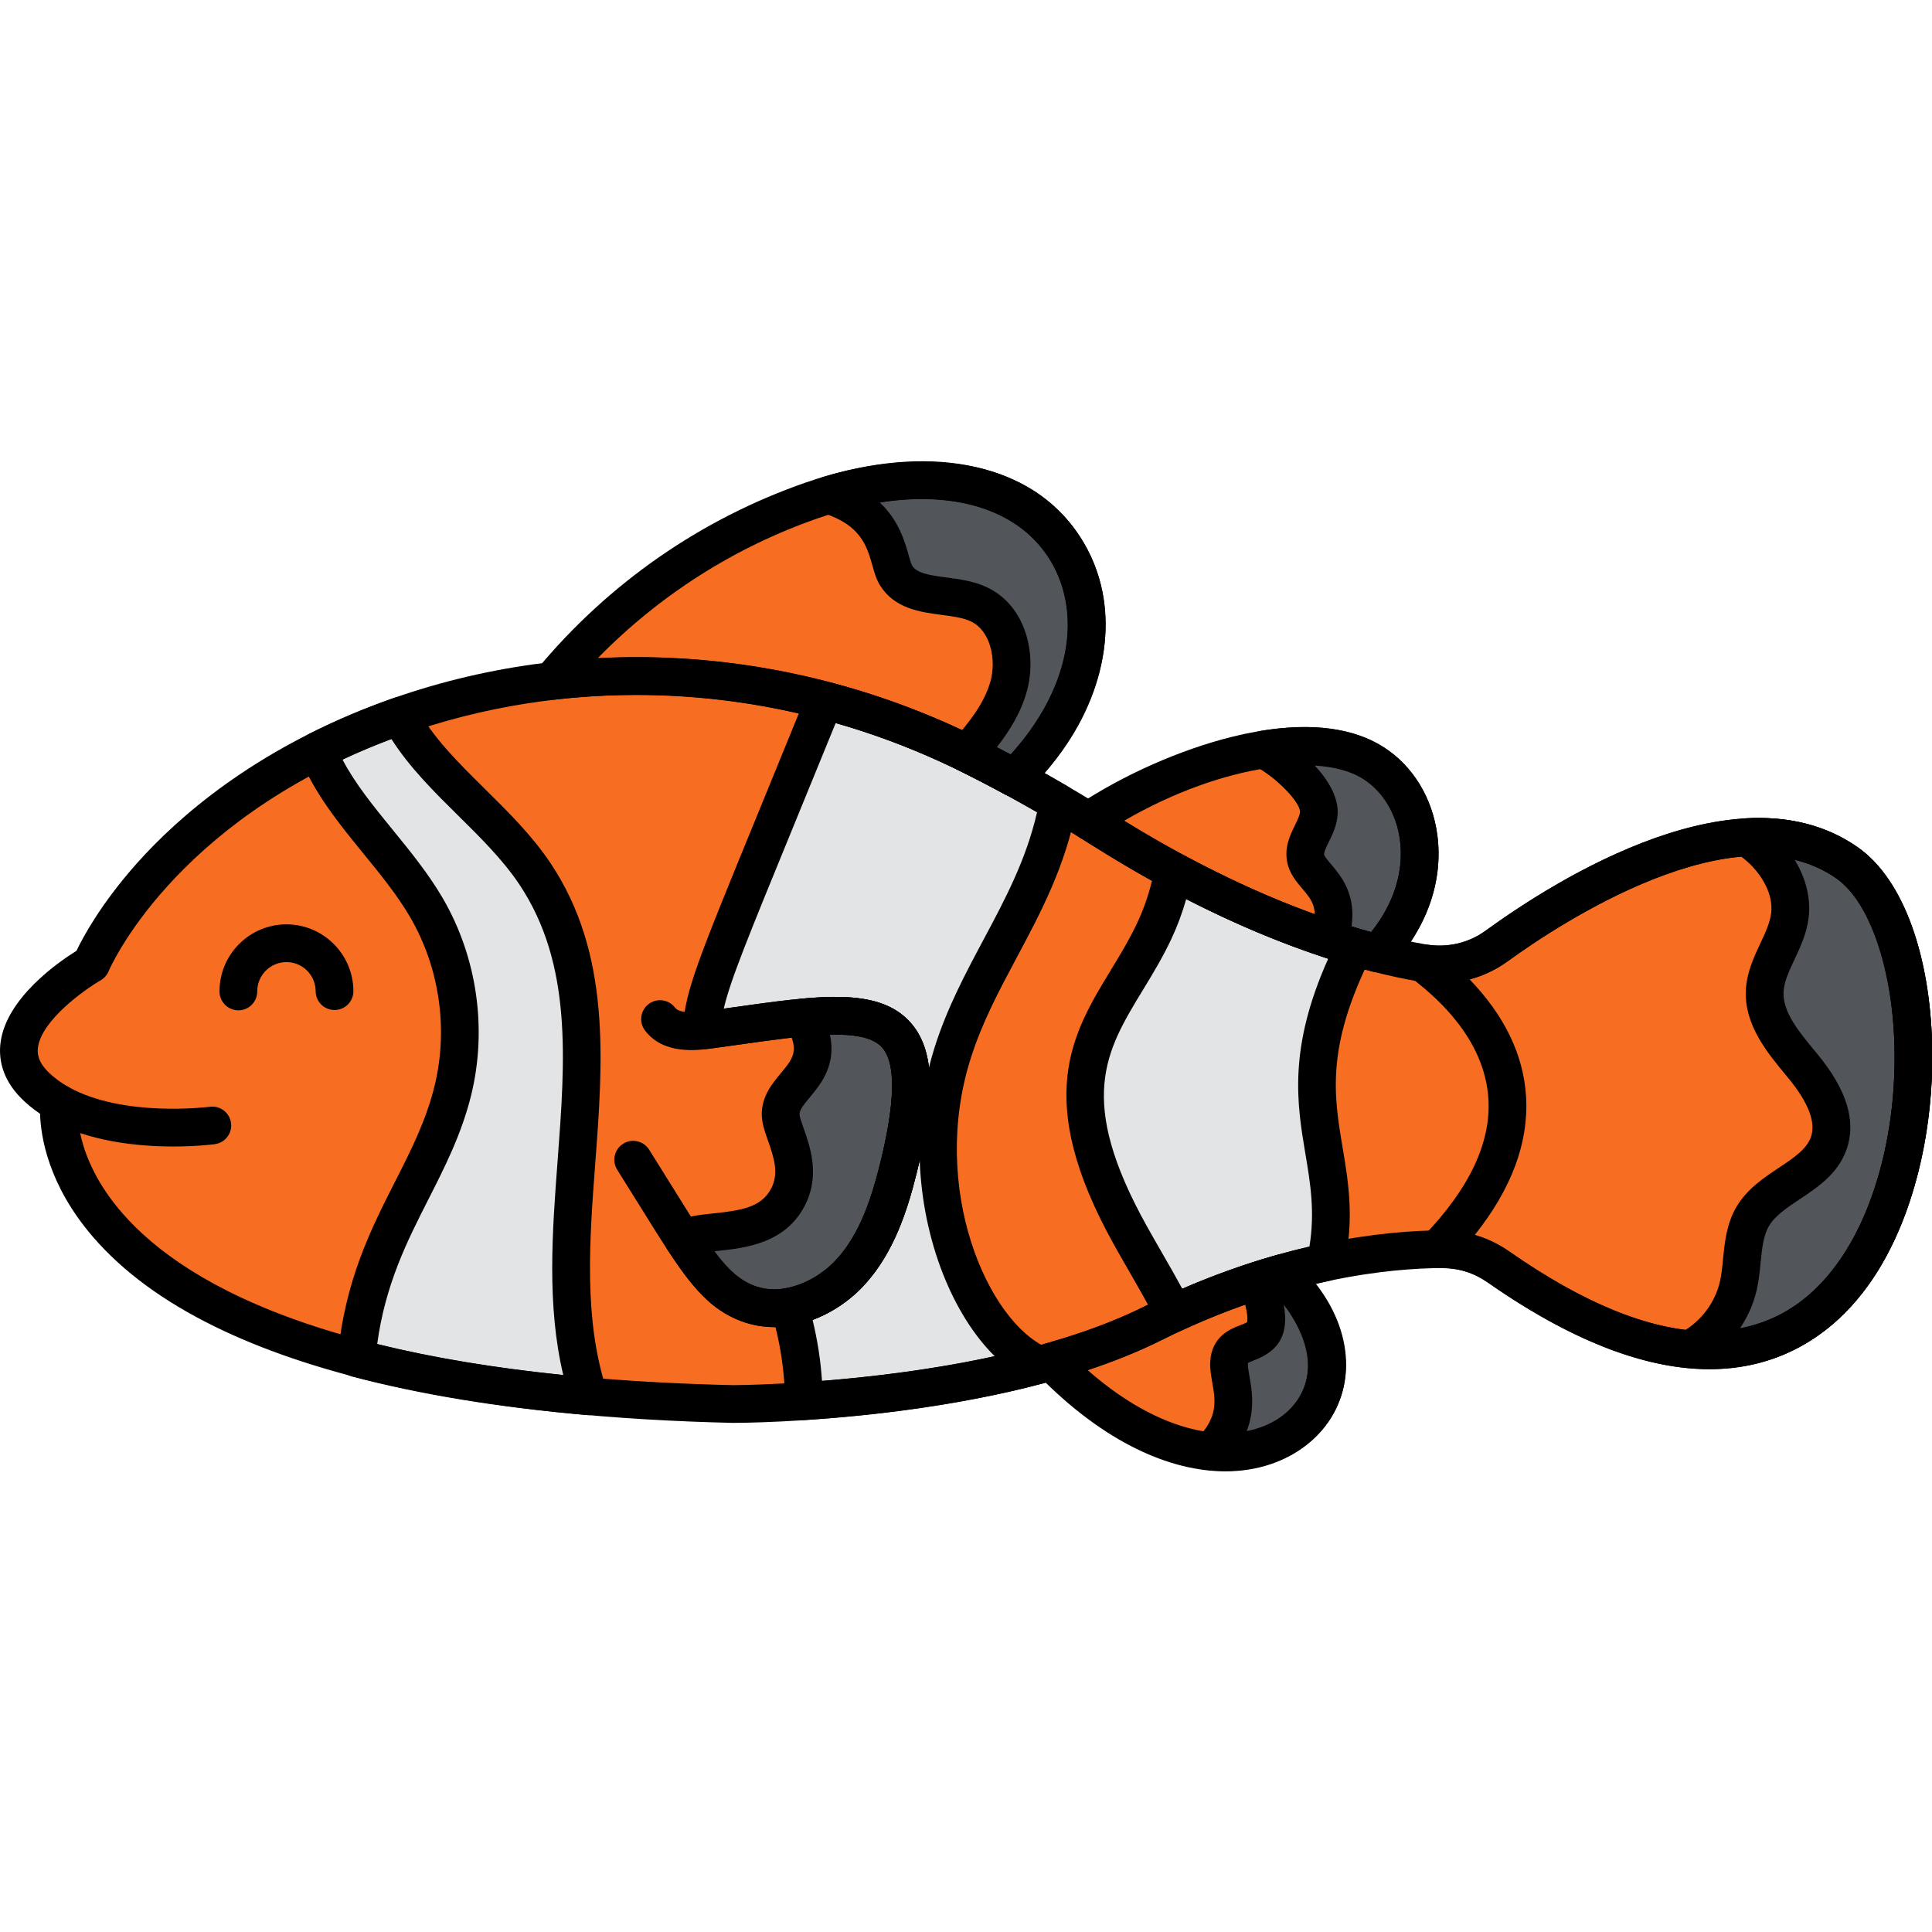 <svg enable-background="new 0 0 256 256" height="512" viewBox="0 0 256 256" width="512" xmlns="http://www.w3.org/2000/svg"><g fill="#f76e23"><path d="m97.141 186.039c-94.149-2.14-89.301-39.834-89.301-39.834-1.187-.668-2.285-1.468-3.243-2.426-7.489-7.489 7.489-16.048 7.489-16.048s8.29-20.45 38.378-31.953c25.552-9.769 54.067-7.803 78.514 4.473 5.337 2.68 11.172 5.92 17.377 9.827 19.34 12.177 34.363 16.201 42.181 17.531 3.423.582 6.939-.203 9.748-2.243 9.022-6.551 32.112-21.164 46.498-11.009 17.876 12.619 10.948 93.452-46.184 53.549-2.21-1.543-4.822-2.397-7.517-2.385-6.957.032-21.331 1.33-38.308 9.818-21.396 10.7-55.632 10.7-55.632 10.7z"/><path d="m244.783 114.358c-14.387-10.155-37.476 4.458-46.498 11.009-2.775 2.015-6.239 2.8-9.621 2.258.027.543 23.721 15.179 1.751 37.908 2.86-.047 5.48.486 8.184 2.374 57.131 39.904 64.06-40.931 46.184-53.549z"/><path d="m169.821 168.715c-5.201 1.468-10.952 3.577-17.047 6.625-4.127 2.063-8.733 3.726-13.478 5.07 23.088 23.652 43.906 7.615 34.028-7.452-1.008-1.538-2.222-2.919-3.503-4.243z"/><path d="m146.355 110.078c15.212 9.578 27.735 14.101 36.2 16.247 8.454-9.216 6.443-20.704-.532-25.195-9.064-5.837-27.008.493-37.812 7.617.71.436 1.424.878 2.144 1.331z"/><path d="m128.978 100.251c1.755.881 3.568 1.829 5.426 2.836 2.428-2.441 4.591-5.11 6.26-8.128 10.116-18.293-3.557-38.903-33.1-28.651-13.37 4.64-25.404 13.033-34.438 23.921 18.988-2.225 38.45 1.284 55.852 10.022z"/></g><path d="m244.783 114.358c-3.954-2.791-8.566-3.703-13.361-3.434.65.448 1.277.93 1.865 1.463 2.508 2.272 4.304 5.603 3.879 8.961-.445 3.513-3.187 6.481-3.335 10.019-.158 3.784 2.633 6.951 5.041 9.874s4.711 6.717 3.433 10.282c-1.595 4.449-7.682 5.601-10.071 9.679-1.594 2.721-1.195 6.127-1.905 9.199-.791 3.423-3.064 6.476-6.117 8.215-.087.05-.178.092-.267.14 33.44 3.035 35.61-53.971 20.838-64.398z" fill="#52565b"/><path d="m106.39 134.824c4.133 7.285-2.924 8.702-2.954 12.798-.017 2.287 3.237 6.542 1.003 10.942-2.989 5.886-11.007 3.881-13.922 5.641 3.114 4.762 5.288 7.263 8.519 8.489 4.734 1.796 10.273-.409 13.681-4.154s5.078-8.733 6.302-13.646c4.669-18.736-.551-21.201-12.629-20.07z" fill="#52565b"/><path d="m182.555 126.325c8.454-9.216 6.443-20.704-.532-25.195-3.721-2.396-8.939-2.739-14.544-1.822 2.655 1.411 7.394 5.363 7.272 8.391-.085 2.116-2.134 3.931-1.747 6.013.511 2.751 5.337 3.962 3.124 10.732 2.34.77 4.494 1.391 6.427 1.881z" fill="#52565b"/><path d="m169.821 168.715c-1.049.296-2.126.626-3.219.977 4.035 10.937-3.558 6.157-3.748 10.932-.105 2.658 2.419 6.751-2.391 11.687 12.893 1.262 21.837-10.708 9.358-23.596z" fill="#52565b"/><path d="m109.802 65.591c8.288 2.612 7.606 8.578 8.95 10.693 2.136 3.36 7.38 2.088 10.973 3.801 3.788 1.806 5.054 6.858 3.914 10.896-.955 3.382-3.165 6.209-5.523 8.857 1.622.794 3.203 1.578 6.287 3.248 20.088-20.194 6.928-47.033-24.601-37.495z" fill="#52565b"/><path d="m47.255 179.973c8.366 2.215 18.501 3.985 30.776 5.049-7.409-22.37 6.255-49.176-7.152-69.244-5.097-7.629-13.752-13.062-17.907-20.915-3.639 1.273-7.238 2.777-10.879 4.606 3.012 7.576 10.146 13.498 14.392 20.764 4.226 7.233 5.518 16.125 3.524 24.262-2.938 11.985-11.319 19.417-12.754 35.478z" fill="#e3e4e5"/><path d="m175.659 167.266c3.271-15.005-6.72-20.727 3.834-41.772-6.352-1.848-14.503-4.944-24.009-10.085-.511 2.733-1.343 5.406-2.524 7.923-5.552 11.828-15.75 17.775-3.18 40.359 1.905 3.423 3.985 6.821 5.765 10.324 7.41-3.43 14.258-5.511 20.114-6.749z" fill="#e3e4e5"/><path d="m126.231 139.513c3.698-11.687 11.58-20.077 13.997-33.148-10.678-6.237-19.714-10.605-30.976-13.554-13.992 34.361-15.801 37.79-16.332 43.749.347-.032.691-.07 1.024-.115 20.578-2.792 31.126-5.834 25.075 18.451-1.224 4.913-2.894 9.902-6.302 13.646-2.115 2.324-5.051 4.053-8.105 4.603 1.126 3.821 1.87 7.941 1.9 12.517 7.958-.525 19.851-1.786 31.184-4.81-8.796-3.898-17.336-22.785-11.465-41.339z" fill="#e3e4e5"/><path d="m31.586 133.872c-1.377 0-2.496-1.114-2.5-2.492-.016-4.891 3.951-8.883 8.841-8.899h.027c4.879 0 8.856 3.961 8.872 8.843.004 1.381-1.111 2.503-2.492 2.508-.002 0-.005 0-.008 0-1.377 0-2.496-1.114-2.5-2.492-.007-2.13-1.742-3.858-3.871-3.858-.004 0-.008 0-.012 0-2.134.007-3.864 1.749-3.857 3.884.004 1.381-1.111 2.503-2.492 2.508-.003-.002-.006-.002-.008-.002z"/><path d="m97.141 188.539c-.019 0-.038 0-.057-.001-29.583-.672-68.306-5.498-84.789-24.671-5.94-6.91-6.901-13.334-6.987-16.288-.912-.615-1.742-1.296-2.478-2.032-2.733-2.732-3.006-5.548-2.754-7.429.79-5.896 7.672-10.647 10.055-12.129.843-1.765 3.228-6.23 7.995-11.583 5.507-6.185 15.434-14.841 31.446-20.963 25.768-9.851 55.121-8.185 80.529 4.573 5.872 2.949 11.789 6.296 17.586 9.946 19.241 12.114 34.115 15.965 41.269 17.182 2.769.473 5.634-.184 7.86-1.801 9.638-6.998 33.746-22.086 49.409-11.028 12.345 8.714 13.226 41.027 1.571 57.625-6.224 8.867-21.077 20.656-50.628.017-1.826-1.276-3.956-1.979-6.074-1.935-6.821.031-20.724 1.314-37.202 9.555-21.676 10.837-55.33 10.962-56.751 10.962zm-12.848-96.45c-11.234 0-22.4 1.997-32.937 6.024-28.592 10.932-36.876 30.369-36.956 30.564-.212.515-.591.949-1.074 1.226-1.997 1.146-7.812 5.243-8.295 8.884-.095.717-.061 1.83 1.334 3.226.752.752 1.661 1.43 2.7 2.014.888.5 1.384 1.488 1.254 2.499-.027.251-.66 6.741 5.949 14.292 8.506 9.719 29.444 21.549 80.899 22.723 1.119-.005 34.127-.254 54.489-10.435 17.387-8.693 32.158-10.049 39.415-10.082 3.146-.035 6.284.966 8.96 2.835 19.542 13.65 34.645 14.068 43.673 1.21 10.744-15.301 8.907-44.123-.363-50.668-13.384-9.447-36.747 6.024-43.587 10.99-3.308 2.402-7.549 3.378-11.637 2.685-7.52-1.279-23.119-5.304-43.094-17.881-5.662-3.564-11.438-6.831-17.167-9.708-13.752-6.907-28.715-10.398-43.563-10.398z"/><path d="m22.961 151.916c-4.577 0-11.151-.609-16.347-3.532-1.204-.677-1.63-2.201-.953-3.404.676-1.203 2.2-1.63 3.404-.953 7.278 4.093 18.624 2.64 18.738 2.624 1.374-.18 2.626.779 2.809 2.148.183 1.368-.779 2.626-2.147 2.809-.215.028-2.401.308-5.504.308z"/><path d="m226.506 181.425c-7.591 0-17.229-3.012-29.338-11.469-1.995-1.394-3.995-1.976-6.711-1.923-1.035.007-1.933-.577-2.335-1.505-.402-.927-.207-2.006.496-2.732 6.06-6.27 8.955-12.386 8.604-18.18-.494-8.174-7.246-13.653-9.464-15.453-.823-.668-1.534-1.245-1.592-2.414-.037-.753.267-1.482.829-1.985s1.319-.724 2.064-.607c2.778.448 5.534-.198 7.757-1.812 9.638-6.999 33.745-22.085 49.409-11.028 12.345 8.714 13.226 41.027 1.571 57.625-3.674 5.231-10.357 11.483-21.29 11.483zm-31.093-17.784c1.638.463 3.157 1.196 4.618 2.216 19.544 13.651 34.646 14.07 43.674 1.211 10.744-15.302 8.908-44.123-.363-50.668-13.384-9.447-36.747 6.024-43.587 10.99-1.53 1.111-3.227 1.914-5.015 2.391 4.631 4.812 7.141 10.02 7.474 15.535.364 6.051-1.921 12.201-6.801 18.325z"/><path d="m226.508 181.373c-.914 0-1.843-.043-2.788-.128-1.098-.101-2-.907-2.223-1.986-.222-1.08.289-2.178 1.258-2.702l.177-.092c2.489-1.416 4.328-3.885 4.961-6.627.217-.938.318-1.965.425-3.051.214-2.168.456-4.626 1.758-6.85 1.394-2.38 3.648-3.881 5.637-5.205 1.963-1.308 3.658-2.437 4.238-4.054.696-1.94-.316-4.582-3.009-7.849l-.358-.434c-2.425-2.932-5.442-6.581-5.252-11.135.1-2.372 1.067-4.435 1.921-6.253.654-1.394 1.272-2.71 1.432-3.975.336-2.65-1.37-5.247-3.077-6.795-.467-.424-.992-.834-1.605-1.257-.88-.606-1.277-1.705-.988-2.734.289-1.028 1.199-1.761 2.267-1.82 5.796-.316 10.826.982 14.942 3.887v.001c9.841 6.946 12.913 30.455 6.319 48.373-4.941 13.431-14.124 20.686-26.035 20.686zm11.291-67.451c1.502 2.441 2.174 5.156 1.847 7.74-.259 2.047-1.112 3.866-1.866 5.471-.717 1.528-1.395 2.971-1.452 4.338-.11 2.637 2.035 5.23 4.109 7.739l.364.44c3.946 4.788 5.208 8.947 3.857 12.716-1.138 3.174-3.813 4.955-6.173 6.527-1.688 1.125-3.283 2.187-4.094 3.571-.749 1.277-.918 2.995-1.097 4.813-.118 1.195-.24 2.433-.529 3.685-.413 1.788-1.17 3.497-2.197 5.028 6.313-1.197 13.051-5.529 17.283-17.03 6.195-16.834 2.698-37.473-4.511-42.562-1.639-1.156-3.492-1.983-5.541-2.476z"/><path d="m78.031 187.521c-.072 0-.144-.003-.216-.01-11.693-1.013-22.191-2.736-31.201-5.122-1.177-.312-1.958-1.427-1.85-2.64.896-10.014 4.44-16.99 7.568-23.146 2.12-4.173 4.123-8.114 5.248-12.705 1.848-7.537.661-15.704-3.254-22.406-1.691-2.894-3.963-5.681-6.161-8.375-3.201-3.926-6.51-7.984-8.396-12.726-.479-1.205.042-2.576 1.201-3.158 3.625-1.82 7.28-3.368 11.176-4.731 1.166-.41 2.457.097 3.036 1.19 2.088 3.947 5.477 7.295 9.064 10.839 3.076 3.039 6.256 6.181 8.711 9.856 8.008 11.986 6.945 26.116 5.916 39.78-.767 10.193-1.561 20.733 1.531 30.066.265.799.11 1.676-.412 2.336-.476.606-1.2.952-1.961.952zm-28.05-9.431c7.302 1.802 15.571 3.177 24.653 4.102-2.19-9.231-1.458-18.956-.747-28.397 1.009-13.409 1.963-26.075-5.087-36.628-2.174-3.253-5.17-6.214-8.068-9.077-3.181-3.143-6.456-6.378-8.867-10.166-2.217.831-4.361 1.733-6.479 2.726 1.674 3.201 4.106 6.185 6.655 9.31 2.318 2.843 4.715 5.783 6.603 9.013 4.564 7.812 5.947 17.333 3.793 26.118-1.263 5.152-3.492 9.538-5.647 13.78-2.822 5.553-5.733 11.281-6.809 19.219z"/><path d="m155.545 176.516c-.913 0-1.791-.503-2.23-1.368-1.139-2.243-2.44-4.504-3.699-6.69-.681-1.184-1.361-2.365-2.021-3.55-10.764-19.339-5.516-27.963-.441-36.303 1.224-2.012 2.489-4.091 3.542-6.335 1.061-2.26 1.845-4.723 2.33-7.319.147-.785.66-1.453 1.381-1.798.722-.343 1.563-.321 2.266.058 8.078 4.369 15.99 7.694 23.518 9.884.712.207 1.296.721 1.593 1.4.297.681.276 1.457-.057 2.121-6.065 12.094-4.978 18.574-3.826 25.435.777 4.63 1.581 9.416.2 15.749-.21.962-.963 1.71-1.926 1.914-6.572 1.389-13.161 3.6-19.582 6.57-.339.156-.696.232-1.048.232zm1.634-57.387c-.518 1.831-1.172 3.594-1.957 5.266-1.168 2.487-2.505 4.685-3.797 6.809-4.922 8.089-8.81 14.478.538 31.272.647 1.163 1.316 2.324 1.985 3.487.904 1.57 1.829 3.177 2.714 4.81 5.541-2.411 11.192-4.286 16.848-5.591.745-4.648.119-8.378-.54-12.304-1.097-6.536-2.331-13.887 3.023-25.843-6.1-1.967-12.407-4.616-18.814-7.906zm18.48 48.138h.01z"/><path d="m106.512 188.161c-.63 0-1.239-.238-1.703-.669-.504-.47-.793-1.126-.797-1.814-.025-3.939-.614-7.809-1.798-11.827-.201-.682-.103-1.416.271-2.021s.986-1.021 1.685-1.147c2.446-.439 4.888-1.834 6.699-3.824 3.147-3.459 4.66-8.294 5.725-12.568 2.05-8.226 2.147-13.441.289-15.504-2.428-2.696-9.679-1.676-18.86-.385-1.208.17-2.455.346-3.742.521-.366.05-.749.093-1.136.128-.736.072-1.467-.198-1.991-.722-.524-.523-.789-1.253-.723-1.99.472-5.294 1.772-8.469 10.233-29.12 1.758-4.292 3.831-9.35 6.274-15.35.474-1.163 1.737-1.792 2.949-1.476 11.968 3.134 21.29 7.788 31.604 13.812.91.532 1.389 1.577 1.198 2.613-1.455 7.867-4.767 14.072-7.97 20.073-2.361 4.423-4.591 8.601-6.102 13.375-5.446 17.209 2.25 34.822 10.094 38.298.969.43 1.562 1.424 1.479 2.481s-.823 1.946-1.848 2.22c-11.519 3.074-23.577 4.356-31.665 4.89-.055.004-.111.006-.165.006zm1.157-13.274c.661 2.72 1.074 5.398 1.249 8.094 6.374-.504 14.602-1.46 22.889-3.275-5.507-5.427-9.553-15.238-9.941-25.959-.131.57-.271 1.154-.42 1.753-1.216 4.879-2.983 10.444-6.878 14.725-1.903 2.088-4.327 3.713-6.899 4.662zm3.013-42.789c4.32 0 7.661.839 9.916 3.342 1.362 1.513 2.192 3.464 2.496 6.013.221-.901.472-1.8.755-2.693 1.65-5.214 4.094-9.793 6.458-14.222 2.904-5.441 5.661-10.605 7.109-16.914-8.734-5.027-16.835-9.004-26.685-11.816-2.085 5.116-3.886 9.511-5.441 13.307-6.321 15.428-8.525 20.808-9.389 24.537.481-.067.956-.134 1.425-.2 5.136-.724 9.613-1.354 13.356-1.354z"/><path d="m102.614 175.847c-1.479 0-2.981-.251-4.465-.813-5.11-1.939-7.847-6.347-13.3-15.127-.925-1.489-1.938-3.12-3.063-4.904-.737-1.168-.387-2.712.78-3.448 1.168-.738 2.713-.388 3.448.78 1.133 1.796 2.151 3.437 3.082 4.935 5.01 8.068 7.297 11.75 10.826 13.09 3.961 1.502 8.452-.761 10.945-3.5 3.146-3.458 4.66-8.293 5.725-12.567 2.05-8.226 2.147-13.442.289-15.505-2.429-2.696-9.68-1.675-18.861-.385-1.207.17-2.455.346-3.742.521-1.903.258-6.361.861-8.814-2.383-.833-1.102-.614-2.67.487-3.502 1.101-.834 2.668-.616 3.502.486.458.607 1.855.755 4.153.443 1.278-.173 2.518-.348 3.717-.517 11.067-1.558 19.064-2.682 23.272 1.989 3.21 3.563 3.463 9.563.848 20.061-1.216 4.879-2.984 10.444-6.878 14.724-2.823 3.102-7.267 5.622-11.951 5.622z"/><path d="m162.374 194.96c-7.151 0-15.932-3.65-24.866-12.804-.616-.631-.854-1.539-.626-2.391s.886-1.521 1.734-1.761c4.959-1.405 9.347-3.054 13.041-4.9 5.667-2.833 11.55-5.119 17.486-6.795.884-.25 1.835.007 2.475.667 1.661 1.715 2.832 3.137 3.798 4.61 4.63 7.062 3.747 15.015-2.195 19.789-2.806 2.254-6.531 3.585-10.847 3.585zm-18.256-13.413c10.92 9.592 20.927 9.98 25.97 5.931 3.886-3.122 4.335-8.283 1.146-13.148-.584-.892-1.28-1.779-2.188-2.784-5.141 1.544-10.231 3.57-15.154 6.032-2.898 1.447-6.173 2.777-9.774 3.969z"/><path d="m182.555 128.825c-.205 0-.411-.025-.614-.076-8.113-2.057-21.103-6.598-36.918-16.556-.711-.447-1.417-.885-2.119-1.315-.728-.447-1.178-1.235-1.191-2.091-.014-.854.41-1.656 1.123-2.127 6.09-4.016 13.5-7.299 20.328-9.007 8.519-2.129 15.508-1.655 20.213 1.375 3.868 2.49 6.45 6.744 7.085 11.671.78 6.053-1.374 12.203-6.064 17.316-.481.523-1.152.81-1.843.81zm-33.601-20.072c13.752 8.484 25.136 12.687 32.725 14.757 3.005-3.752 4.358-8.026 3.824-12.171-.446-3.462-2.208-6.416-4.833-8.107-5.406-3.481-18.358-2.207-31.716 5.521z"/><path d="m134.403 105.587c-.406 0-.815-.099-1.19-.302-1.814-.983-3.616-1.925-5.356-2.8-17.062-8.566-35.886-11.947-54.44-9.774-1.014.105-2-.392-2.488-1.291-.487-.897-.379-2.002.273-2.789 9.416-11.348 21.706-19.884 35.542-24.686 14.787-5.131 27.819-3.2 34.862 5.164 6.035 7.167 6.512 17.535 1.246 27.06-1.651 2.985-3.835 5.824-6.676 8.681-.481.484-1.123.737-1.773.737zm-50.009-18.517c15.699 0 31.304 3.715 45.706 10.946l.001.001c1.246.626 2.521 1.285 3.81 1.968 1.893-2.066 3.395-4.118 4.566-6.236 4.24-7.667 3.973-15.875-.695-21.419-5.656-6.718-16.646-8.087-29.397-3.66-11.025 3.825-21.005 10.182-29.174 18.535 1.727-.09 3.456-.135 5.183-.135z"/><path d="m102.614 175.847c-1.479 0-2.981-.251-4.465-.813-3.955-1.501-6.469-4.482-9.724-9.459-.372-.567-.496-1.262-.345-1.924s.564-1.233 1.146-1.585c1.462-.883 3.349-1.08 5.346-1.29 3.791-.398 6.371-.846 7.639-3.343 1.041-2.05.288-4.191-.439-6.263-.434-1.236-.844-2.403-.835-3.565.018-2.392 1.416-4.069 2.539-5.416 1.619-1.942 2.51-3.013.742-6.131-.418-.737-.435-1.638-.042-2.39s1.139-1.254 1.983-1.333c5.658-.531 11.337-.502 14.569 3.257 3.086 3.591 3.301 9.544.719 19.907-1.216 4.879-2.983 10.444-6.878 14.725-2.827 3.103-7.271 5.623-11.955 5.623zm-7.961-10.052c1.971 2.645 3.438 3.868 5.27 4.563 3.963 1.498 8.452-.761 10.945-3.5 3.147-3.459 4.66-8.294 5.725-12.568 2.03-8.146 2.145-13.341.341-15.438-1.1-1.281-3.255-1.829-6.963-1.749.887 4.036-1.256 6.608-2.655 8.286-.738.886-1.375 1.65-1.38 2.253.003.306.32 1.21.553 1.871.871 2.48 2.187 6.229.18 10.184-2.594 5.109-7.999 5.677-11.575 6.052-.144.014-.291.029-.441.046z"/><path d="m182.555 128.825c-.204 0-.41-.025-.614-.076-2.1-.532-4.319-1.182-6.595-1.931-1.31-.432-2.023-1.842-1.594-3.152 1.063-3.251.119-4.366-1.189-5.91-.811-.958-1.73-2.044-2.017-3.588-.363-1.956.42-3.553 1.05-4.836.314-.642.64-1.305.657-1.733.053-1.31-3.171-4.606-5.948-6.083-.947-.503-1.468-1.555-1.293-2.613s1.004-1.888 2.062-2.061c6.828-1.119 12.312-.383 16.302 2.187 3.868 2.49 6.45 6.744 7.085 11.671.78 6.053-1.374 12.203-6.064 17.316-.48.522-1.151.809-1.842.809zm-3.466-6.065c.878.268 1.743.519 2.59.75 3.005-3.752 4.358-8.026 3.824-12.171-.446-3.462-2.208-6.416-4.833-8.107-1.678-1.08-3.883-1.701-6.519-1.854 1.788 1.906 3.189 4.176 3.099 6.422-.06 1.482-.672 2.731-1.165 3.734-.321.653-.684 1.394-.623 1.722.044.238.549.834.917 1.269 1.29 1.523 3.32 3.919 2.71 8.235z"/><path d="m162.323 194.902c-.691 0-1.393-.034-2.103-.104-.957-.094-1.774-.728-2.104-1.63-.33-.903-.113-1.915.558-2.604 2.756-2.828 2.37-5.021 1.962-7.344-.155-.879-.315-1.788-.279-2.696.138-3.47 2.744-4.457 3.996-4.932.311-.118.779-.295.894-.402-.01 0 .372-.943-.99-4.634-.235-.639-.2-1.347.098-1.959.298-.613.833-1.077 1.482-1.286 1.122-.361 2.229-.699 3.306-1.003.883-.25 1.835.007 2.475.667 6.325 6.532 8.297 13.709 5.41 19.692-2.478 5.134-8.117 8.235-14.705 8.235zm3.041-14.314c-.004.033-.009.078-.011.136-.015.372.093.984.207 1.632.312 1.774.766 4.354-.363 7.276 3.357-.657 6.045-2.48 7.327-5.136 1.61-3.337.722-7.469-2.417-11.624.692 3.912-.567 6.104-3.982 7.397-.244.092-.591.224-.761.319z"/><path d="m134.403 105.587c-.406 0-.815-.099-1.189-.302-2.991-1.62-4.515-2.379-6.196-3.202-.702-.344-1.203-.996-1.353-1.764s.066-1.561.586-2.145c2.1-2.356 4.156-4.941 4.984-7.872.805-2.853.045-6.706-2.584-7.96-1.039-.495-2.431-.678-3.905-.87-2.749-.359-6.169-.807-8.102-3.848-.518-.813-.782-1.749-1.063-2.739-.708-2.497-1.509-5.328-6.529-6.91-1.046-.33-1.755-1.303-1.749-2.399s.727-2.061 1.776-2.378c11.986-3.627 27.324-3.284 34.433 8.55 5.853 9.744 2.974 22.737-7.335 33.102-.482.484-1.124.737-1.774.737zm-2.33-6.565c.548.282 1.149.597 1.832.959 7.611-8.417 9.719-18.336 5.32-25.658-3.958-6.59-12.359-9.355-22.645-7.74 2.52 2.387 3.305 5.158 3.81 6.94.146.516.346 1.222.472 1.42.633.996 2.134 1.258 4.53 1.571 1.713.225 3.654.478 5.409 1.314 5.237 2.497 6.611 8.99 5.245 13.831-.789 2.797-2.276 5.197-3.973 7.363z"/></svg>